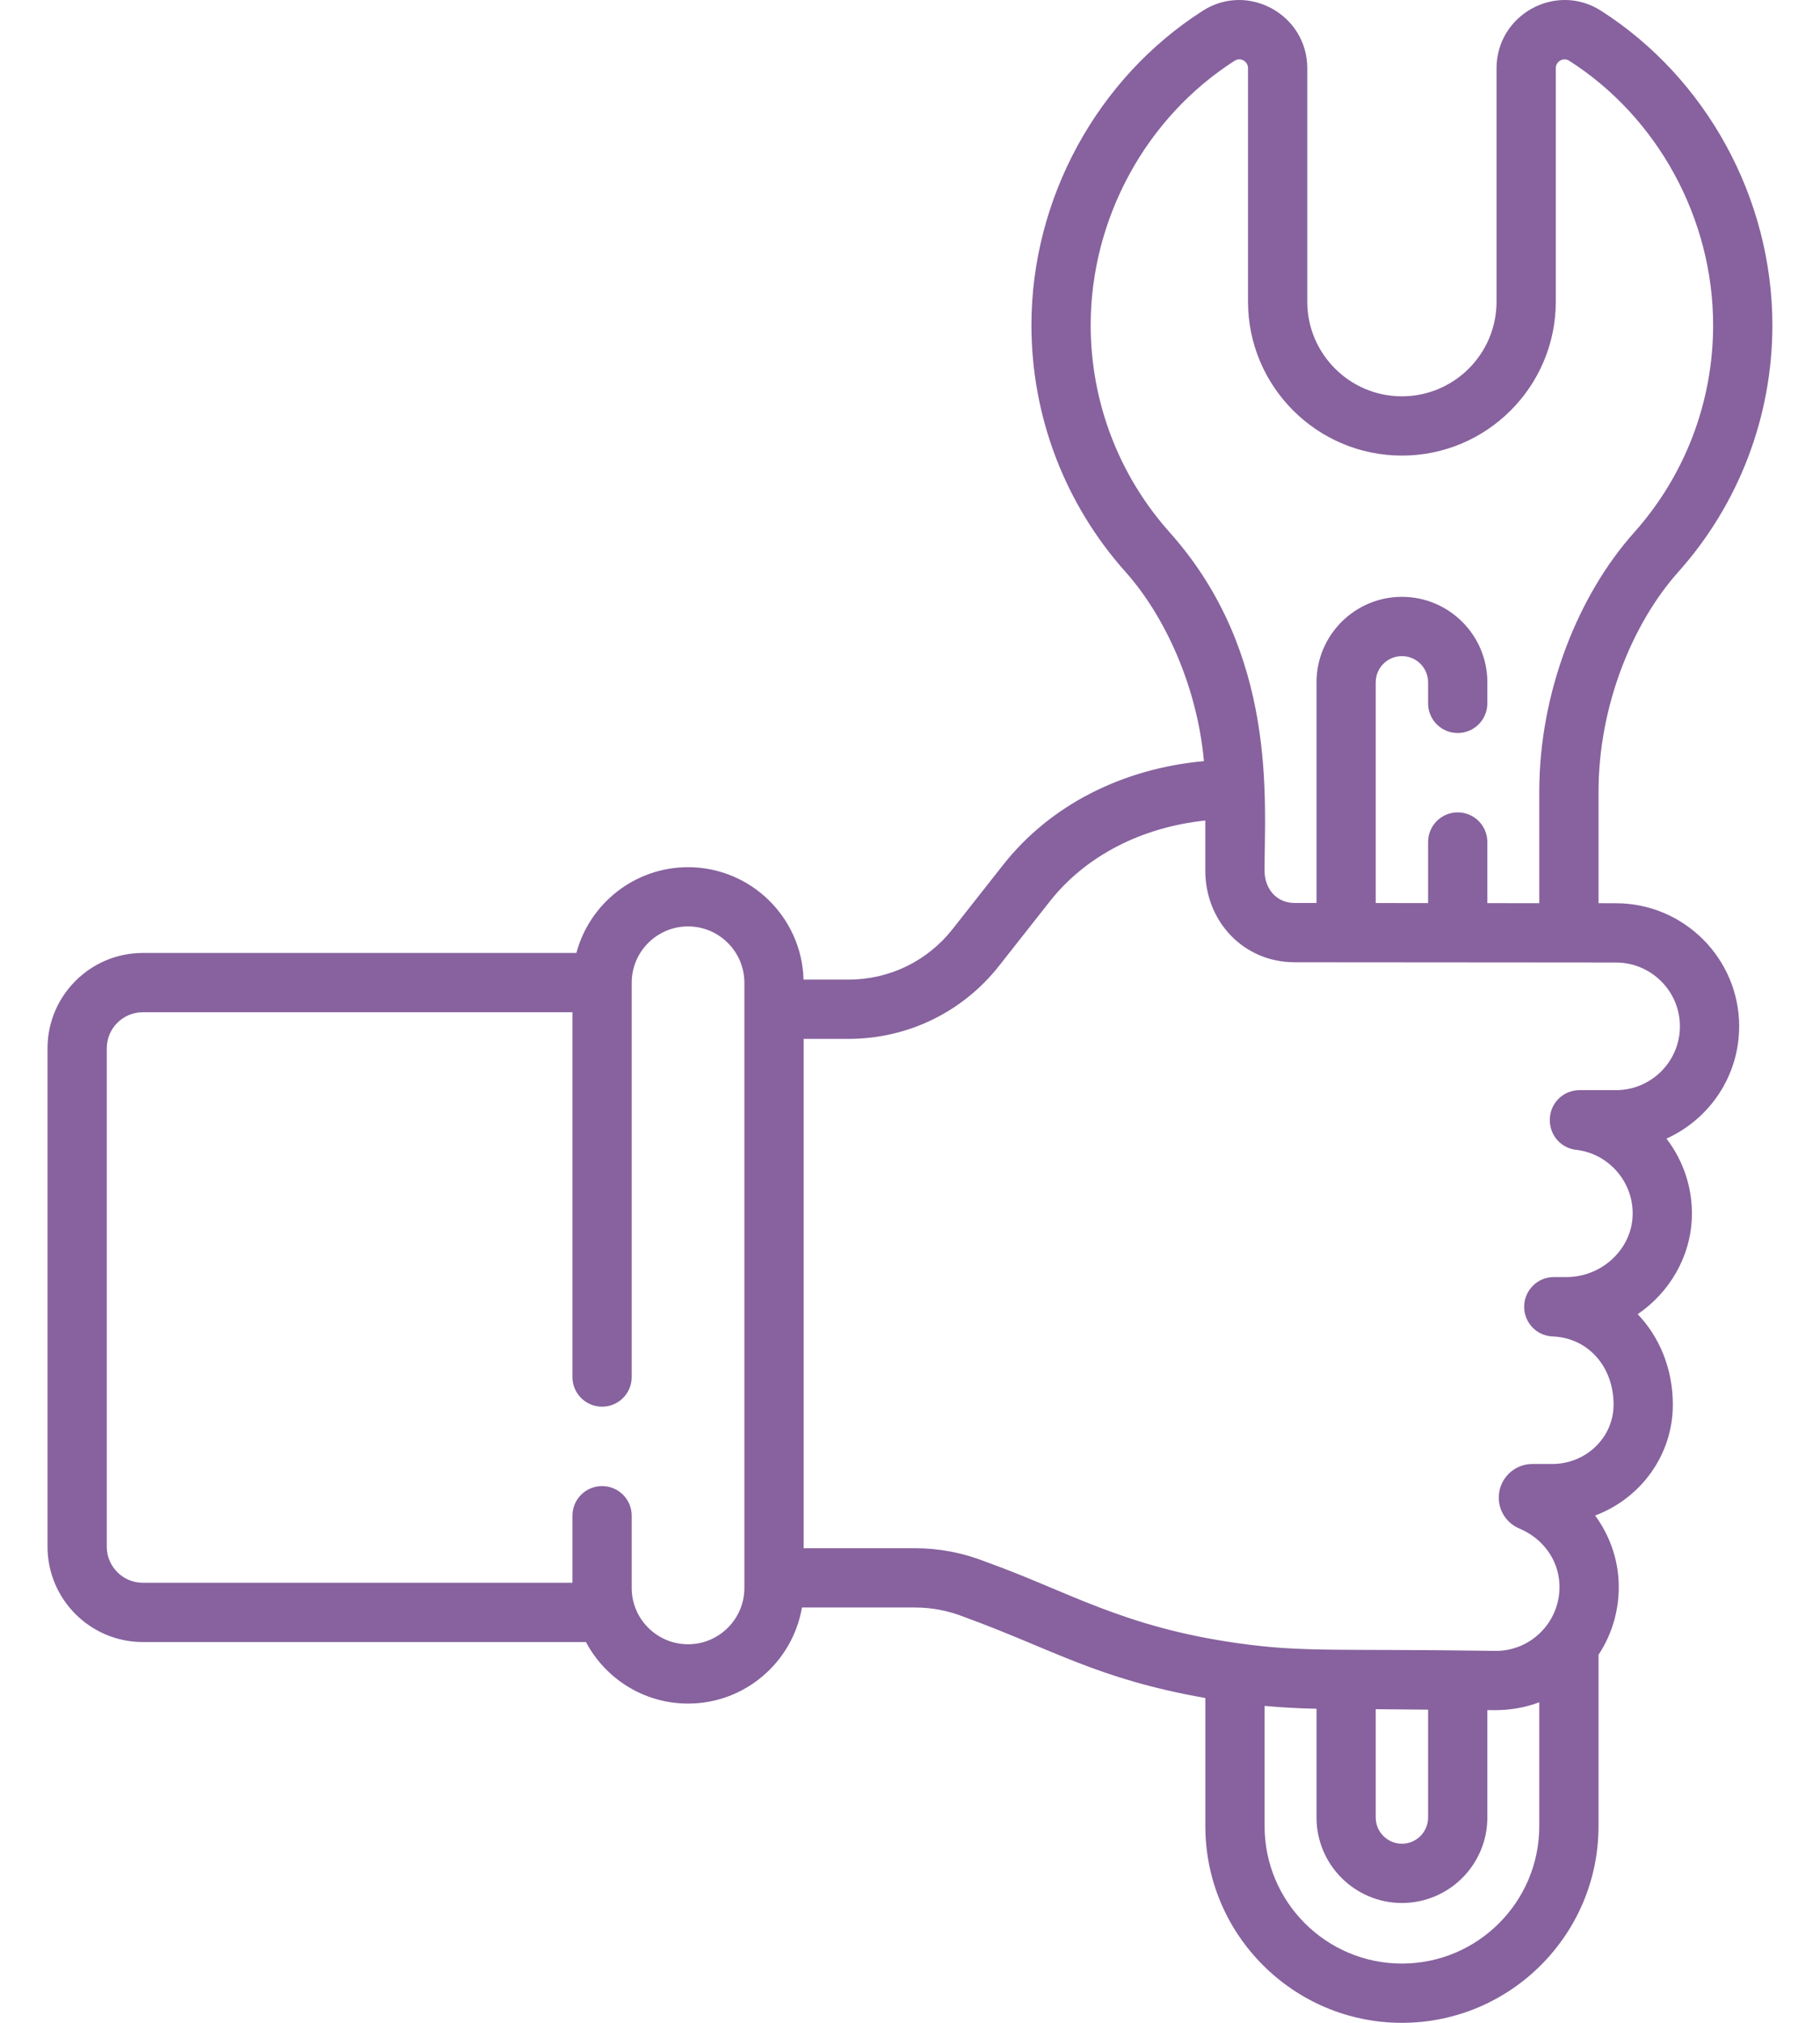 <svg width="36" height="40" viewBox="0 0 36 40" fill="none" xmlns="http://www.w3.org/2000/svg">
<path d="M31.964 17.861L31.619 17.86V15.661C31.619 13.953 32.296 12.319 33.195 11.312C34.397 9.968 35.058 8.234 35.058 6.43C35.058 3.929 33.758 1.546 31.666 0.211C30.774 -0.358 29.602 0.291 29.602 1.349V5.965C29.602 6.998 28.762 7.837 27.73 7.837C26.698 7.837 25.858 6.998 25.858 5.965V1.349C25.858 0.289 24.684 -0.357 23.794 0.211C21.702 1.546 20.402 3.929 20.402 6.43C20.402 8.234 21.064 9.968 22.265 11.311C23.037 12.177 23.68 13.566 23.814 15.051C22.192 15.198 20.768 15.927 19.843 17.101L18.843 18.371C18.343 19.007 17.592 19.371 16.782 19.371H15.894C15.861 18.14 14.849 17.148 13.61 17.148C12.553 17.148 11.661 17.869 11.401 18.844H2.825C1.786 18.844 0.94 19.69 0.94 20.729V30.585C0.94 31.624 1.786 32.47 2.825 32.47H11.59C11.974 33.193 12.735 33.687 13.61 33.687C14.739 33.687 15.678 32.864 15.863 31.787H18.098C18.432 31.787 18.759 31.85 19.069 31.973C20.826 32.613 21.695 33.199 23.842 33.577V36.112C23.842 38.256 25.586 40 27.73 40C29.874 40 31.619 38.256 31.619 36.112V32.722C31.901 32.295 32.041 31.791 32.017 31.267C31.994 30.793 31.827 30.344 31.552 29.968C32.449 29.632 33.088 28.778 33.089 27.78C33.09 27.071 32.828 26.441 32.394 25.987C33.018 25.56 33.439 24.862 33.465 24.074C33.485 23.494 33.295 22.949 32.963 22.515C33.81 22.133 34.401 21.282 34.401 20.295C34.401 18.953 33.307 17.861 31.964 17.861ZM14.724 31.4C14.724 32.014 14.224 32.514 13.61 32.514C12.995 32.514 12.495 32.014 12.495 31.4V29.971C12.495 29.648 12.233 29.386 11.909 29.386C11.586 29.386 11.323 29.648 11.323 29.971V31.298H2.825C2.432 31.298 2.112 30.978 2.112 30.585V20.729C2.112 20.336 2.432 20.016 2.825 20.016H11.323V27.23C11.323 27.554 11.586 27.816 11.909 27.816C12.233 27.816 12.495 27.554 12.495 27.23V19.436C12.495 19.435 12.495 19.434 12.495 19.433C12.495 18.819 12.995 18.319 13.61 18.319C14.224 18.319 14.724 18.819 14.724 19.434V31.4H14.724ZM23.139 10.53C22.13 9.402 21.574 7.946 21.574 6.43C21.574 4.325 22.666 2.321 24.425 1.199C24.538 1.127 24.686 1.213 24.686 1.349V5.965C24.686 7.644 26.052 9.009 27.73 9.009C29.409 9.009 30.774 7.644 30.774 5.965V1.349C30.774 1.214 30.922 1.127 31.036 1.199C32.794 2.321 33.886 4.325 33.886 6.43C33.886 7.946 33.331 9.402 32.322 10.531C31.237 11.745 30.447 13.654 30.447 15.661V17.86L29.42 17.859V16.65C29.42 16.326 29.157 16.064 28.834 16.064C28.51 16.064 28.248 16.326 28.248 16.65V17.858L27.212 17.857V13.491C27.212 13.206 27.445 12.974 27.73 12.974C28.016 12.974 28.248 13.206 28.248 13.491V13.909C28.248 14.232 28.51 14.495 28.834 14.495C29.157 14.495 29.42 14.232 29.42 13.909V13.491C29.42 12.56 28.662 11.802 27.73 11.802C26.799 11.802 26.041 12.56 26.041 13.491V17.856L25.611 17.856C25.244 17.856 25.013 17.57 25.013 17.215C25.014 15.826 25.276 12.925 23.139 10.53ZM30.447 36.112C30.447 37.61 29.228 38.828 27.73 38.828C26.233 38.828 25.014 37.61 25.014 36.112V33.733C25.355 33.764 25.697 33.783 26.041 33.789V35.94C26.041 36.872 26.799 37.63 27.73 37.63C28.662 37.63 29.42 36.872 29.42 35.94V33.816C29.488 33.811 29.932 33.856 30.447 33.661V36.112ZM27.212 35.94V33.798L28.248 33.807V35.94C28.248 36.226 28.016 36.458 27.73 36.458C27.445 36.458 27.212 36.226 27.212 35.94ZM31.963 21.557H31.242C30.918 21.557 30.656 21.819 30.656 22.143V22.155C30.656 22.453 30.88 22.704 31.176 22.737C31.825 22.81 32.316 23.38 32.294 24.035C32.272 24.706 31.684 25.253 30.984 25.253L30.733 25.253C30.41 25.253 30.148 25.518 30.148 25.841C30.148 26.156 30.396 26.415 30.711 26.427C31.411 26.454 31.918 27.022 31.917 27.779C31.916 28.424 31.372 28.949 30.705 28.949H30.311C29.944 28.949 29.646 29.247 29.646 29.614C29.646 29.882 29.806 30.122 30.054 30.226C30.52 30.422 30.823 30.841 30.846 31.322C30.88 32.045 30.303 32.645 29.59 32.645C26.426 32.598 25.808 32.678 24.498 32.495C24.494 32.494 24.49 32.494 24.485 32.493C22.2 32.171 21.116 31.461 19.503 30.885C19.054 30.706 18.581 30.615 18.098 30.615H15.896V20.543H16.782C17.953 20.543 19.04 20.016 19.764 19.096L20.764 17.826C21.473 16.926 22.574 16.359 23.841 16.225V17.215C23.841 18.219 24.596 19.028 25.61 19.028C26.372 19.028 30.276 19.032 31.032 19.032H31.033H31.033L31.963 19.033C32.661 19.033 33.229 19.599 33.229 20.295C33.229 20.991 32.661 21.557 31.963 21.557Z" fill="#87629E"/>
</svg>
